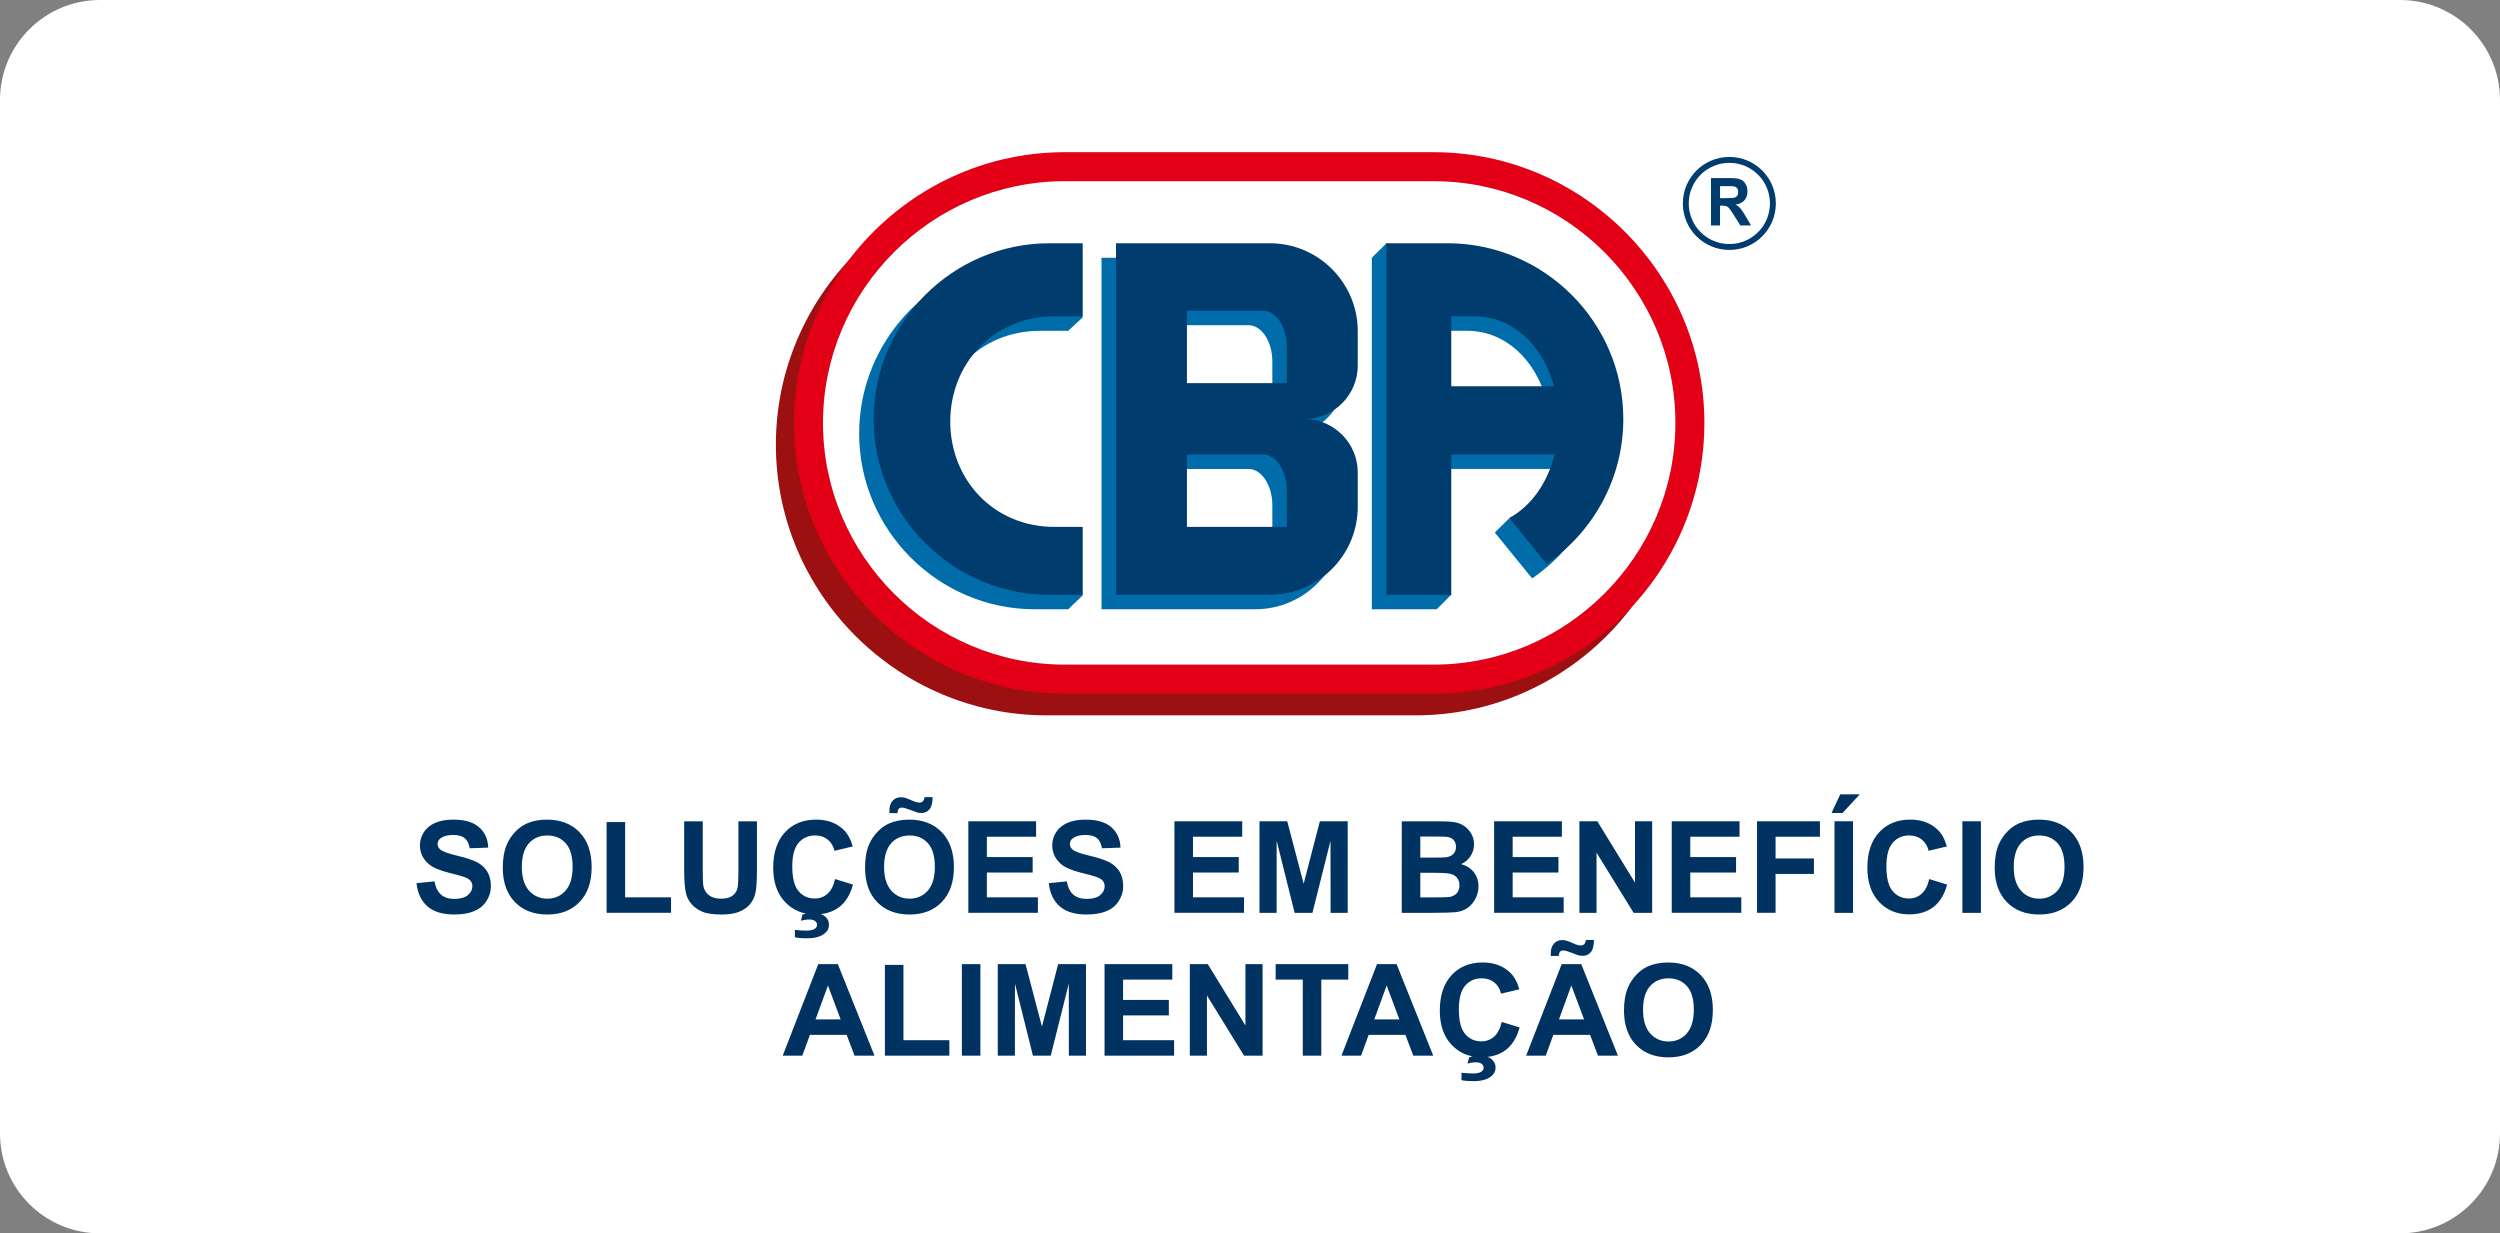 <?xml version="1.0" encoding="utf-8"?>
<!-- Generator: Adobe Illustrator 16.0.2, SVG Export Plug-In . SVG Version: 6.00 Build 0)  -->
<!DOCTYPE svg PUBLIC "-//W3C//DTD SVG 1.1//EN" "http://www.w3.org/Graphics/SVG/1.1/DTD/svg11.dtd">
<svg version="1.1"
	 id="svg2059" xmlns:dc="http://purl.org/dc/elements/1.1/" xmlns:rdf="http://www.w3.org/1999/02/22-rdf-syntax-ns#" xmlns:svg="http://www.w3.org/2000/svg" xmlns:inkscape="http://www.inkscape.org/namespaces/inkscape" xmlns:sodipodi="http://sodipodi.sourceforge.net/DTD/sodipodi-0.dtd" xmlns:cc="http://creativecommons.org/ns#" inkscape:version="1.0.2-2 (e86c870879, 2021-01-15)" sodipodi:docname="cba-solucoes-em-beneficio-alimentacao-seeklogo.com.svg"
	 xmlns="http://www.w3.org/2000/svg" xmlns:xlink="http://www.w3.org/1999/xlink" x="0px" y="0px" width="300px" height="148px"
	 viewBox="59.764 74.818 300 148" enable-background="new 59.764 74.818 300 148" xml:space="preserve">
<rect x="59.764" y="74.818" width="300" height="148" fill="#808080" stroke="none"/>
<sodipodi:namedview  pagecolor="#ffffff" bordercolor="#666666" inkscape:cx="209.76379" showgrid="false" inkscape:zoom="2.8894181" inkscape:cy="148.81889" id="namedview2061" guidetolerance="10" borderopacity="1" objecttolerance="10" gridtolerance="10" inkscape:pageopacity="0" inkscape:pageshadow="2" inkscape:window-x="-8" inkscape:window-width="1920" inkscape:window-height="1027" inkscape:window-maximized="1" inkscape:window-y="-8" inkscape:current-layer="svg2059">
	</sodipodi:namedview>
<path fill="#FFFFFF" d="M359.764,210.819c0,6.627-5.373,12-12,12h-276c-6.627,0-12-5.373-12-12v-124c0-6.628,5.373-12,12-12h276
	c6.627,0,12,5.372,12,12V210.819z"/>
<g>
	<path id="path2032" fill="#003262" d="M109.741,180.799l2.164-0.215c0.13,0.725,0.391,1.253,0.788,1.594
		c0.396,0.34,0.931,0.509,1.604,0.509c0.71,0,1.248-0.151,1.609-0.453s0.542-0.654,0.542-1.059c0-0.261-0.077-0.48-0.228-0.665
		c-0.151-0.182-0.417-0.341-0.795-0.473c-0.259-0.093-0.847-0.251-1.767-0.481c-1.184-0.296-2.016-0.658-2.494-1.092
		c-0.672-0.605-1.008-1.345-1.008-2.218c0-0.56,0.159-1.087,0.474-1.574c0.316-0.489,0.772-0.86,1.368-1.115
		c0.596-0.256,1.312-0.384,2.155-0.384c1.374,0,2.41,0.305,3.103,0.915c0.696,0.612,1.059,1.425,1.095,2.445l-2.225,0.077
		c-0.094-0.568-0.297-0.975-0.606-1.223c-0.309-0.248-0.775-0.373-1.394-0.373c-0.639,0-1.141,0.133-1.501,0.399
		c-0.233,0.171-0.351,0.398-0.351,0.685c0,0.261,0.11,0.483,0.33,0.668c0.278,0.237,0.956,0.482,2.033,0.738
		c1.077,0.254,1.872,0.521,2.386,0.79c0.516,0.274,0.92,0.645,1.212,1.117c0.292,0.474,0.438,1.058,0.438,1.75
		c0,0.63-0.174,1.22-0.524,1.77c-0.35,0.549-0.844,0.959-1.483,1.226c-0.639,0.269-1.438,0.401-2.391,0.401
		c-1.389,0-2.456-0.319-3.199-0.962C110.33,182.958,109.887,182.025,109.741,180.799z M120.099,178.933
		c0-1.121,0.169-2.062,0.504-2.824c0.248-0.561,0.591-1.063,1.023-1.509c0.433-0.444,0.906-0.774,1.419-0.992
		c0.685-0.289,1.476-0.435,2.371-0.435c1.621,0,2.916,0.505,3.89,1.509c0.971,1.008,1.457,2.406,1.457,4.2
		c0,1.776-0.483,3.168-1.447,4.171c-0.964,1.004-2.255,1.506-3.869,1.506c-1.634,0-2.936-0.499-3.9-1.498
		C120.582,182.062,120.099,180.687,120.099,178.933z M122.385,178.858c0,1.245,0.29,2.189,0.864,2.834
		c0.576,0.642,1.307,0.965,2.192,0.965c0.887,0,1.614-0.32,2.184-0.957c0.568-0.64,0.852-1.597,0.852-2.872
		c0-1.261-0.276-2.202-0.831-2.821c-0.552-0.621-1.286-0.931-2.205-0.931c-0.916,0-1.654,0.315-2.214,0.941
		C122.666,176.646,122.385,177.592,122.385,178.858z M132.556,184.359v-10.895h2.225v9.038h5.508v1.856H132.556z M141.867,173.374
		h2.225v5.952c0,0.947,0.028,1.558,0.082,1.837c0.094,0.45,0.317,0.813,0.67,1.084c0.355,0.274,0.838,0.41,1.453,0.41
		c0.621,0,1.092-0.129,1.409-0.387c0.317-0.259,0.506-0.572,0.57-0.948c0.063-0.376,0.097-0.998,0.097-1.868v-6.08h2.225v5.776
		c0,1.32-0.059,2.254-0.179,2.798c-0.12,0.545-0.34,1.005-0.663,1.381c-0.32,0.376-0.749,0.673-1.287,0.896
		c-0.54,0.222-1.24,0.335-2.107,0.335c-1.046,0-1.839-0.121-2.378-0.363c-0.54-0.243-0.967-0.558-1.281-0.946
		c-0.315-0.389-0.52-0.793-0.619-1.221c-0.146-0.628-0.218-1.559-0.218-2.79V173.374z M159.976,180.308l2.148,0.659
		c-0.33,1.211-0.88,2.108-1.647,2.696c-0.767,0.586-1.739,0.88-2.918,0.88c-1.46,0-2.659-0.499-3.601-1.496
		c-0.938-0.997-1.409-2.36-1.409-4.092c0-1.828,0.473-3.25,1.417-4.264c0.944-1.012,2.187-1.519,3.727-1.519
		c1.345,0,2.437,0.399,3.276,1.194c0.501,0.471,0.875,1.146,1.125,2.027l-2.194,0.522c-0.131-0.567-0.402-1.018-0.813-1.348
		c-0.414-0.329-0.916-0.494-1.503-0.494c-0.816,0-1.479,0.291-1.985,0.878c-0.509,0.582-0.762,1.528-0.762,2.839
		c0,1.386,0.251,2.375,0.749,2.963c0.502,0.592,1.151,0.886,1.952,0.886c0.591,0,1.1-0.188,1.524-0.563
		C159.485,181.703,159.792,181.114,159.976,180.308L159.976,180.308z M155.15,187.29v-0.88c0.517,0.055,0.99,0.082,1.422,0.082
		c0.445,0,0.777-0.079,0.992-0.24c0.167-0.119,0.249-0.273,0.249-0.465c0-0.17-0.077-0.317-0.232-0.442
		c-0.156-0.126-0.397-0.188-0.722-0.188c-0.322,0-0.649,0.051-0.987,0.151l0.197-0.744c0.389-0.138,0.808-0.205,1.258-0.205
		c0.626,0,1.1,0.14,1.425,0.412c0.325,0.276,0.488,0.611,0.488,1.005c0,0.443-0.179,0.798-0.54,1.074
		c-0.485,0.377-1.181,0.563-2.086,0.563C155.969,187.414,155.48,187.372,155.15,187.29z M163.569,178.933
		c0-1.121,0.168-2.062,0.504-2.824c0.248-0.561,0.59-1.063,1.022-1.509c0.433-0.444,0.906-0.774,1.42-0.992
		c0.686-0.289,1.476-0.435,2.371-0.435c1.622,0,2.916,0.505,3.89,1.509c0.972,1.008,1.458,2.406,1.458,4.2
		c0,1.776-0.483,3.168-1.447,4.171c-0.964,1.004-2.256,1.506-3.869,1.506c-1.634,0-2.936-0.499-3.9-1.498
		C164.053,182.062,163.569,180.687,163.569,178.933z M165.855,178.858c0,1.245,0.289,2.189,0.865,2.834
		c0.575,0.642,1.307,0.965,2.191,0.965c0.888,0,1.614-0.32,2.184-0.957c0.567-0.64,0.852-1.597,0.852-2.872
		c0-1.261-0.276-2.202-0.831-2.821c-0.553-0.621-1.287-0.931-2.205-0.931c-0.916,0-1.655,0.315-2.215,0.941
		C166.137,176.646,165.855,177.592,165.855,178.858L165.855,178.858z M167.466,172.391H166.5c-0.005-0.115-0.007-0.205-0.007-0.269
		c0-0.524,0.127-0.929,0.383-1.21c0.253-0.284,0.583-0.424,0.982-0.424c0.177,0,0.337,0.018,0.489,0.055
		c0.151,0.04,0.424,0.147,0.821,0.323c0.399,0.177,0.708,0.266,0.936,0.266c0.158,0,0.292-0.051,0.399-0.15
		c0.11-0.103,0.176-0.271,0.207-0.509h0.967c-0.005,0.683-0.131,1.169-0.376,1.463c-0.248,0.294-0.565,0.439-0.954,0.439
		c-0.171,0-0.337-0.019-0.501-0.053c-0.115-0.032-0.401-0.139-0.859-0.32c-0.46-0.182-0.793-0.271-1.002-0.271
		c-0.162,0-0.285,0.049-0.374,0.148C167.518,171.976,167.472,172.148,167.466,172.391z M175.964,184.359v-10.985h8.133v1.856h-5.908
		v2.439h5.494v1.856h-5.494v2.977h6.123v1.856H175.964z M185.616,180.799l2.164-0.215c0.13,0.725,0.391,1.253,0.788,1.594
		c0.396,0.34,0.931,0.509,1.603,0.509c0.711,0,1.248-0.151,1.609-0.453s0.542-0.654,0.542-1.059c0-0.261-0.077-0.48-0.228-0.665
		c-0.151-0.182-0.417-0.341-0.795-0.473c-0.258-0.093-0.846-0.251-1.767-0.481c-1.184-0.296-2.015-0.658-2.493-1.092
		c-0.672-0.605-1.008-1.345-1.008-2.218c0-0.56,0.159-1.087,0.473-1.574c0.317-0.489,0.772-0.86,1.368-1.115
		c0.596-0.256,1.312-0.384,2.156-0.384c1.373,0,2.409,0.305,3.102,0.915c0.696,0.612,1.059,1.425,1.095,2.445L192,176.611
		c-0.095-0.568-0.297-0.975-0.606-1.223c-0.309-0.248-0.774-0.373-1.394-0.373c-0.639,0-1.141,0.133-1.501,0.399
		c-0.233,0.171-0.351,0.398-0.351,0.685c0,0.261,0.111,0.483,0.331,0.668c0.278,0.237,0.957,0.482,2.033,0.738
		c1.077,0.254,1.872,0.521,2.386,0.79c0.517,0.274,0.92,0.645,1.212,1.117c0.291,0.474,0.437,1.058,0.437,1.75
		c0,0.63-0.174,1.22-0.524,1.77c-0.35,0.549-0.844,0.959-1.483,1.226c-0.64,0.269-1.438,0.401-2.391,0.401
		c-1.389,0-2.455-0.319-3.199-0.962C186.204,182.958,185.762,182.025,185.616,180.799L185.616,180.799z M200.697,184.359v-10.985
		h8.133v1.856h-5.908v2.439h5.493v1.856h-5.493v2.977h6.122v1.856H200.697z M210.901,184.359v-10.985h3.331l1.97,7.493l1.946-7.493
		h3.34v10.985h-2.056l-0.007-8.648l-2.168,8.648h-2.138l-2.156-8.648l-0.007,8.648H210.901z M227.976,173.374h4.395
		c0.872,0,1.519,0.035,1.946,0.106c0.429,0.074,0.811,0.226,1.147,0.452c0.338,0.231,0.619,0.535,0.844,0.916
		c0.227,0.382,0.339,0.812,0.339,1.284c0,0.512-0.139,0.984-0.415,1.412c-0.275,0.429-0.651,0.749-1.124,0.964
		c0.666,0.197,1.178,0.529,1.539,1c0.357,0.471,0.536,1.023,0.536,1.659c0,0.501-0.115,0.987-0.347,1.46
		c-0.233,0.473-0.551,0.852-0.954,1.137c-0.401,0.28-0.898,0.455-1.489,0.521c-0.368,0.04-1.261,0.064-2.674,0.074h-3.743V173.374z
		 M230.201,175.199v2.532h1.452c0.862,0,1.4-0.014,1.609-0.039c0.378-0.043,0.678-0.174,0.896-0.391
		c0.217-0.217,0.324-0.502,0.324-0.854c0-0.34-0.095-0.614-0.281-0.825c-0.188-0.213-0.466-0.342-0.834-0.385
		c-0.219-0.025-0.852-0.038-1.893-0.038H230.201z M230.201,179.556v2.946h2.057c0.798,0,1.306-0.022,1.521-0.066
		c0.33-0.062,0.599-0.208,0.806-0.439c0.208-0.236,0.313-0.546,0.313-0.937c0-0.332-0.079-0.61-0.241-0.841
		c-0.158-0.23-0.391-0.399-0.692-0.505c-0.301-0.104-0.959-0.158-1.969-0.158H230.201z M239.059,184.359v-10.985h8.131v1.856h-5.907
		v2.439h5.494v1.856h-5.494v2.977h6.123v1.856H239.059z M249.292,184.359v-10.985h2.153l4.521,7.362v-7.362h2.057v10.985h-2.223
		l-4.452-7.222v7.222H249.292z M260.373,184.359v-10.985h8.133v1.856h-5.908v2.439h5.493v1.856h-5.493v2.977h6.122v1.856H260.373z
		 M270.607,184.359v-10.985h7.55v1.856h-5.325v2.608h4.604v1.855h-4.604v4.665H270.607z M279.904,184.359v-10.985h2.224v10.985
		H279.904z M279.551,172.375l1.044-2.24h2.347l-2.071,2.24H279.551z M291.271,180.308l2.149,0.659
		c-0.33,1.211-0.881,2.108-1.647,2.696c-0.767,0.586-1.739,0.88-2.918,0.88c-1.46,0-2.659-0.499-3.601-1.496
		c-0.938-0.997-1.408-2.36-1.408-4.092c0-1.828,0.473-3.25,1.417-4.264c0.942-1.012,2.186-1.519,3.725-1.519
		c1.346,0,2.437,0.399,3.276,1.194c0.5,0.471,0.875,1.146,1.125,2.027l-2.194,0.522c-0.131-0.567-0.401-1.018-0.813-1.348
		c-0.415-0.329-0.916-0.494-1.504-0.494c-0.816,0-1.479,0.291-1.984,0.878c-0.509,0.582-0.762,1.528-0.762,2.839
		c0,1.386,0.249,2.375,0.748,2.963c0.502,0.592,1.15,0.886,1.951,0.886c0.591,0,1.1-0.188,1.524-0.563
		C290.78,181.703,291.087,181.114,291.271,180.308L291.271,180.308z M295.248,184.359v-10.985h2.225v10.985H295.248z
		 M299.128,178.933c0-1.121,0.169-2.062,0.503-2.824c0.248-0.561,0.591-1.063,1.022-1.509c0.433-0.444,0.906-0.774,1.42-0.992
		c0.687-0.289,1.476-0.435,2.371-0.435c1.621,0,2.915,0.505,3.89,1.509c0.972,1.008,1.457,2.405,1.457,4.2
		c0,1.776-0.482,3.168-1.447,4.171c-0.964,1.004-2.256,1.506-3.869,1.506c-1.634,0-2.936-0.499-3.9-1.498
		C299.611,182.062,299.128,180.687,299.128,178.933L299.128,178.933z M301.414,178.858c0,1.245,0.289,2.189,0.864,2.834
		c0.575,0.642,1.307,0.965,2.191,0.965c0.888,0,1.614-0.32,2.184-0.957c0.568-0.64,0.853-1.597,0.853-2.872
		c0-1.261-0.276-2.202-0.831-2.821c-0.553-0.621-1.287-0.931-2.205-0.931c-0.915,0-1.654,0.315-2.215,0.941
		C301.695,176.646,301.414,177.592,301.414,178.858L301.414,178.858z M164.707,201.501h-2.396L161.362,199h-4.407l-0.913,2.501
		h-2.353l4.266-10.987h2.35L164.707,201.501z M160.641,197.143l-1.526-4.065l-1.484,4.065H160.641z M165.952,201.501v-10.895h2.225
		v9.037h5.508v1.857H165.952z M175.187,201.501v-10.987h2.225v10.987H175.187z M179.496,201.501v-10.987h3.332l1.969,7.493
		l1.946-7.493h3.34v10.987h-2.056l-0.007-8.649l-2.167,8.649h-2.138l-2.156-8.649l-0.007,8.649H179.496z M192.309,201.501v-10.987
		h8.132v1.857h-5.908v2.439h5.493v1.856h-5.493v2.977h6.123v1.857H192.309z M202.543,201.501v-10.987h2.154l4.521,7.363v-7.363
		h2.057v10.987h-2.223l-4.453-7.223v7.223H202.543z M216.095,201.501v-9.13h-3.253v-1.857h8.716v1.857h-3.237v9.13H216.095z
		 M231.756,201.501h-2.396L228.412,199h-4.408l-0.912,2.501h-2.353l4.266-10.987h2.35L231.756,201.501z M227.689,197.143
		l-1.526-4.065l-1.483,4.065H227.689z M239.968,197.451l2.148,0.659c-0.33,1.21-0.88,2.107-1.647,2.696
		c-0.768,0.585-1.738,0.88-2.918,0.88c-1.461,0-2.659-0.5-3.601-1.496c-0.939-0.998-1.409-2.361-1.409-4.093
		c0-1.827,0.473-3.25,1.416-4.263c0.944-1.014,2.188-1.519,3.728-1.519c1.345,0,2.437,0.398,3.275,1.193
		c0.501,0.471,0.874,1.146,1.125,2.028l-2.194,0.521c-0.13-0.567-0.401-1.019-0.813-1.348c-0.413-0.33-0.915-0.493-1.504-0.493
		c-0.814,0-1.478,0.291-1.983,0.877c-0.509,0.583-0.763,1.529-0.763,2.838c0,1.387,0.251,2.376,0.75,2.965
		c0.501,0.591,1.15,0.886,1.951,0.886c0.59,0,1.1-0.188,1.524-0.563C239.476,198.844,239.783,198.255,239.968,197.451z
		 M235.142,204.432v-0.88c0.518,0.053,0.99,0.082,1.422,0.082c0.446,0,0.777-0.079,0.993-0.24c0.165-0.12,0.247-0.274,0.247-0.466
		c0-0.169-0.076-0.316-0.232-0.442c-0.156-0.125-0.396-0.187-0.721-0.187c-0.322,0-0.65,0.051-0.987,0.15l0.197-0.744
		c0.389-0.139,0.807-0.204,1.258-0.204c0.627,0,1.1,0.138,1.425,0.412c0.324,0.275,0.488,0.61,0.488,1.004
		c0,0.443-0.179,0.799-0.541,1.074c-0.485,0.376-1.181,0.563-2.085,0.563C235.96,204.554,235.473,204.514,235.142,204.432
		L235.142,204.432z M253.918,201.501h-2.396L250.574,199h-4.408l-0.912,2.501h-2.353l4.266-10.987h2.35L253.918,201.501z
		 M249.853,197.143l-1.527-4.065l-1.483,4.065H249.853z M246.829,189.534h-0.968c-0.005-0.116-0.007-0.205-0.007-0.27
		c0-0.523,0.128-0.928,0.384-1.21c0.253-0.283,0.582-0.424,0.981-0.424c0.178,0,0.339,0.018,0.489,0.057
		c0.151,0.038,0.424,0.145,0.82,0.321c0.398,0.177,0.708,0.267,0.937,0.267c0.159,0,0.292-0.052,0.399-0.151
		c0.109-0.103,0.176-0.271,0.207-0.509h0.967c-0.005,0.683-0.132,1.169-0.376,1.462c-0.249,0.295-0.565,0.441-0.955,0.441
		c-0.171,0-0.337-0.019-0.5-0.055c-0.116-0.03-0.402-0.138-0.859-0.318c-0.461-0.183-0.793-0.272-1.003-0.272
		c-0.161,0-0.284,0.049-0.373,0.148C246.88,189.119,246.834,189.29,246.829,189.534L246.829,189.534z M254.642,196.075
		c0-1.12,0.17-2.062,0.505-2.824c0.247-0.559,0.59-1.063,1.022-1.508c0.432-0.446,0.905-0.775,1.419-0.993
		c0.686-0.288,1.476-0.434,2.371-0.434c1.621,0,2.916,0.502,3.89,1.509c0.972,1.007,1.458,2.405,1.458,4.198
		c0,1.777-0.483,3.169-1.448,4.171c-0.964,1.006-2.255,1.507-3.869,1.507c-1.634,0-2.936-0.498-3.899-1.499
		C255.125,199.205,254.643,197.829,254.642,196.075L254.642,196.075z M256.929,196c0,1.245,0.288,2.188,0.864,2.834
		c0.575,0.642,1.306,0.963,2.191,0.963c0.887,0,1.614-0.318,2.184-0.955c0.567-0.64,0.853-1.597,0.853-2.873
		c0-1.261-0.276-2.201-0.831-2.82c-0.554-0.621-1.287-0.931-2.205-0.931c-0.915,0-1.655,0.315-2.216,0.94
		C257.209,193.789,256.929,194.735,256.929,196z"/>
	<path id="path2034" fill="#9D1012" d="M185.352,95.692h44.28c17.866,0,32.484,14.618,32.484,32.485l0,0
		c0,17.867-14.618,32.484-32.484,32.484h-44.28c-17.867,0-32.484-14.618-32.484-32.484l0,0
		C152.868,110.311,167.485,95.692,185.352,95.692z M185.352,99.172h44.28c15.958,0,29.005,13.052,29.005,29.005l0,0
		c0,15.953-13.047,29.005-29.005,29.005h-44.28c-15.957,0-29.005-13.052-29.005-29.005l0,0
		C156.347,112.224,169.395,99.172,185.352,99.172L185.352,99.172z"/>
	<path fill="#E30016" d="M231.807,93.083h-44.28c-17.867,0-32.484,14.618-32.484,32.485s14.618,32.485,32.484,32.485h44.28
		c17.866,0,32.484-14.619,32.484-32.485S249.673,93.083,231.807,93.083z M231.807,154.573h-44.28
		c-15.957,0-29.005-13.052-29.005-29.005c0-15.954,13.048-29.005,29.005-29.005h44.28c15.957,0,29.006,13.052,29.006,29.005
		C260.813,141.521,247.764,154.573,231.807,154.573z"/>
	<path fill="#FFFFFF" d="M231.807,96.563h-44.28c-15.957,0-29.005,13.052-29.005,29.005c0,15.953,13.048,29.005,29.005,29.005h44.28
		c15.957,0,29.006-13.052,29.006-29.005C260.813,109.614,247.764,96.563,231.807,96.563z"/>
	<path id="path2038" fill="#006DAA" d="M187.949,105.748h-3.997c-11.595,0-21.09,9.49-21.09,21.089v0.004
		c0,11.6,9.495,21.09,21.09,21.09h3.997l1.74-1.67l-1.74-6.476h-3.384c-7.342,0-12.508-5.697-12.508-12.634v-0.005
		c0-6.941,5.175-12.63,12.508-12.63h3.384l1.74-1.613L187.949,105.748z"/>
	<path id="path2040" fill="#006DAA" d="M231.732,105.748l-5.593-1.74l-1.757,1.74v42.183h7.35l0.444-0.008l1.739-1.74l-1.739-6.402
		v-7.964v-0.726h14.14c-0.657,2.653-5.264,6.111-5.268,6.102l-0.148-0.209l-1.739,1.718v0.047l4.463,5.48
		c5.545-3.81,9.198-10.19,9.198-17.388v-0.004C252.822,115.238,242.784,109.188,231.732,105.748L231.732,105.748z M233.047,122.91
		v-8.398h2.744c4.666,0,8.254,3.523,9.577,8.398H233.047z"/>
	<path id="path2042" fill="#006DAA" d="M214.709,126.837c3.454,0.091,6.246,2.94,6.246,6.411v4.136
		c0,5.802-4.741,10.543-10.542,10.543h-18.467v-21.09v-21.089h18.467c5.801,0,10.542,4.741,10.542,10.542v4.136
		C220.955,123.897,218.163,126.746,214.709,126.837z M200.458,122.532h11.986v-4.35c0-2.375-1.287-4.34-2.844-4.34h-9.142V122.532z
		 M200.458,139.785h11.986v-4.349c0-2.375-1.287-4.341-2.844-4.341h-9.142V139.785z"/>
	<path id="path2045" fill="#003C6E" d="M189.688,104.008h-3.997c-11.595,0-21.09,9.49-21.09,21.09v0.004
		c0,11.6,9.495,21.09,21.09,21.09h3.997v-8.147h-3.384c-7.342,0-12.508-5.697-12.508-12.634v-0.005
		c0-6.941,5.175-12.63,12.508-12.63h3.384V104.008z"/>
	<path id="path2047" fill="#003C6E" d="M233.473,104.008h-7.35v42.184h7.35l0.443-0.009v-8.142v-7.963v-0.726h12.4
		c-0.845,3.397-2.779,6.167-5.416,7.611v0.047l4.463,5.48c5.545-3.81,9.199-10.19,9.199-17.389v-0.004
		C254.563,113.498,245.067,104.008,233.473,104.008L233.473,104.008z M233.916,121.17v-8.398h2.744c4.667,0,8.255,3.523,9.577,8.398
		H233.916z"/>
	<path id="path2049" fill="#003C6E" d="M216.449,125.098c3.453,0.091,6.245,2.94,6.245,6.411v4.136
		c0,5.802-4.74,10.542-10.541,10.542h-18.468v-21.089v-21.09h18.468c5.801,0,10.541,4.741,10.541,10.542v4.136
		C222.694,122.158,219.902,125.007,216.449,125.098z M202.197,120.792h11.986v-4.35c0-2.375-1.287-4.341-2.845-4.341h-9.142V120.792
		z M202.197,138.045h11.986v-4.349c0-2.375-1.287-4.341-2.845-4.341h-9.142V138.045z"/>
	<path id="path2053" fill="#003C6E" d="M265.082,101.873v-5.685h2.275c0.574,0,0.987,0.052,1.248,0.157
		c0.262,0.1,0.466,0.283,0.622,0.543c0.157,0.261,0.235,0.557,0.235,0.896c0,0.426-0.118,0.779-0.354,1.057
		c-0.234,0.274-0.586,0.452-1.056,0.521c0.234,0.144,0.426,0.305,0.574,0.479c0.157,0.174,0.355,0.483,0.612,0.922l0.656,1.109
		h-1.291l-0.773-1.24c-0.279-0.444-0.47-0.718-0.575-0.835c-0.104-0.113-0.208-0.191-0.321-0.235
		c-0.117-0.044-0.3-0.065-0.553-0.065h-0.213v2.375H265.082z M266.17,98.594h0.796c0.522,0,0.84-0.022,0.97-0.069
		c0.127-0.043,0.23-0.126,0.304-0.239c0.075-0.113,0.109-0.257,0.109-0.426c0-0.196-0.048-0.348-0.147-0.466
		c-0.092-0.117-0.226-0.191-0.404-0.222c-0.088-0.013-0.348-0.021-0.787-0.021h-0.84V98.594z"/>
	<path id="path2055" fill="none" stroke="#003C6E" stroke-width="0.709" d="M267.289,94.005c2.887,0,5.222,2.335,5.222,5.224
		c0,2.892-2.335,5.227-5.222,5.227c-2.894,0-5.229-2.335-5.229-5.227C262.06,96.341,264.396,94.005,267.289,94.005z"/>
</g>
</svg>
